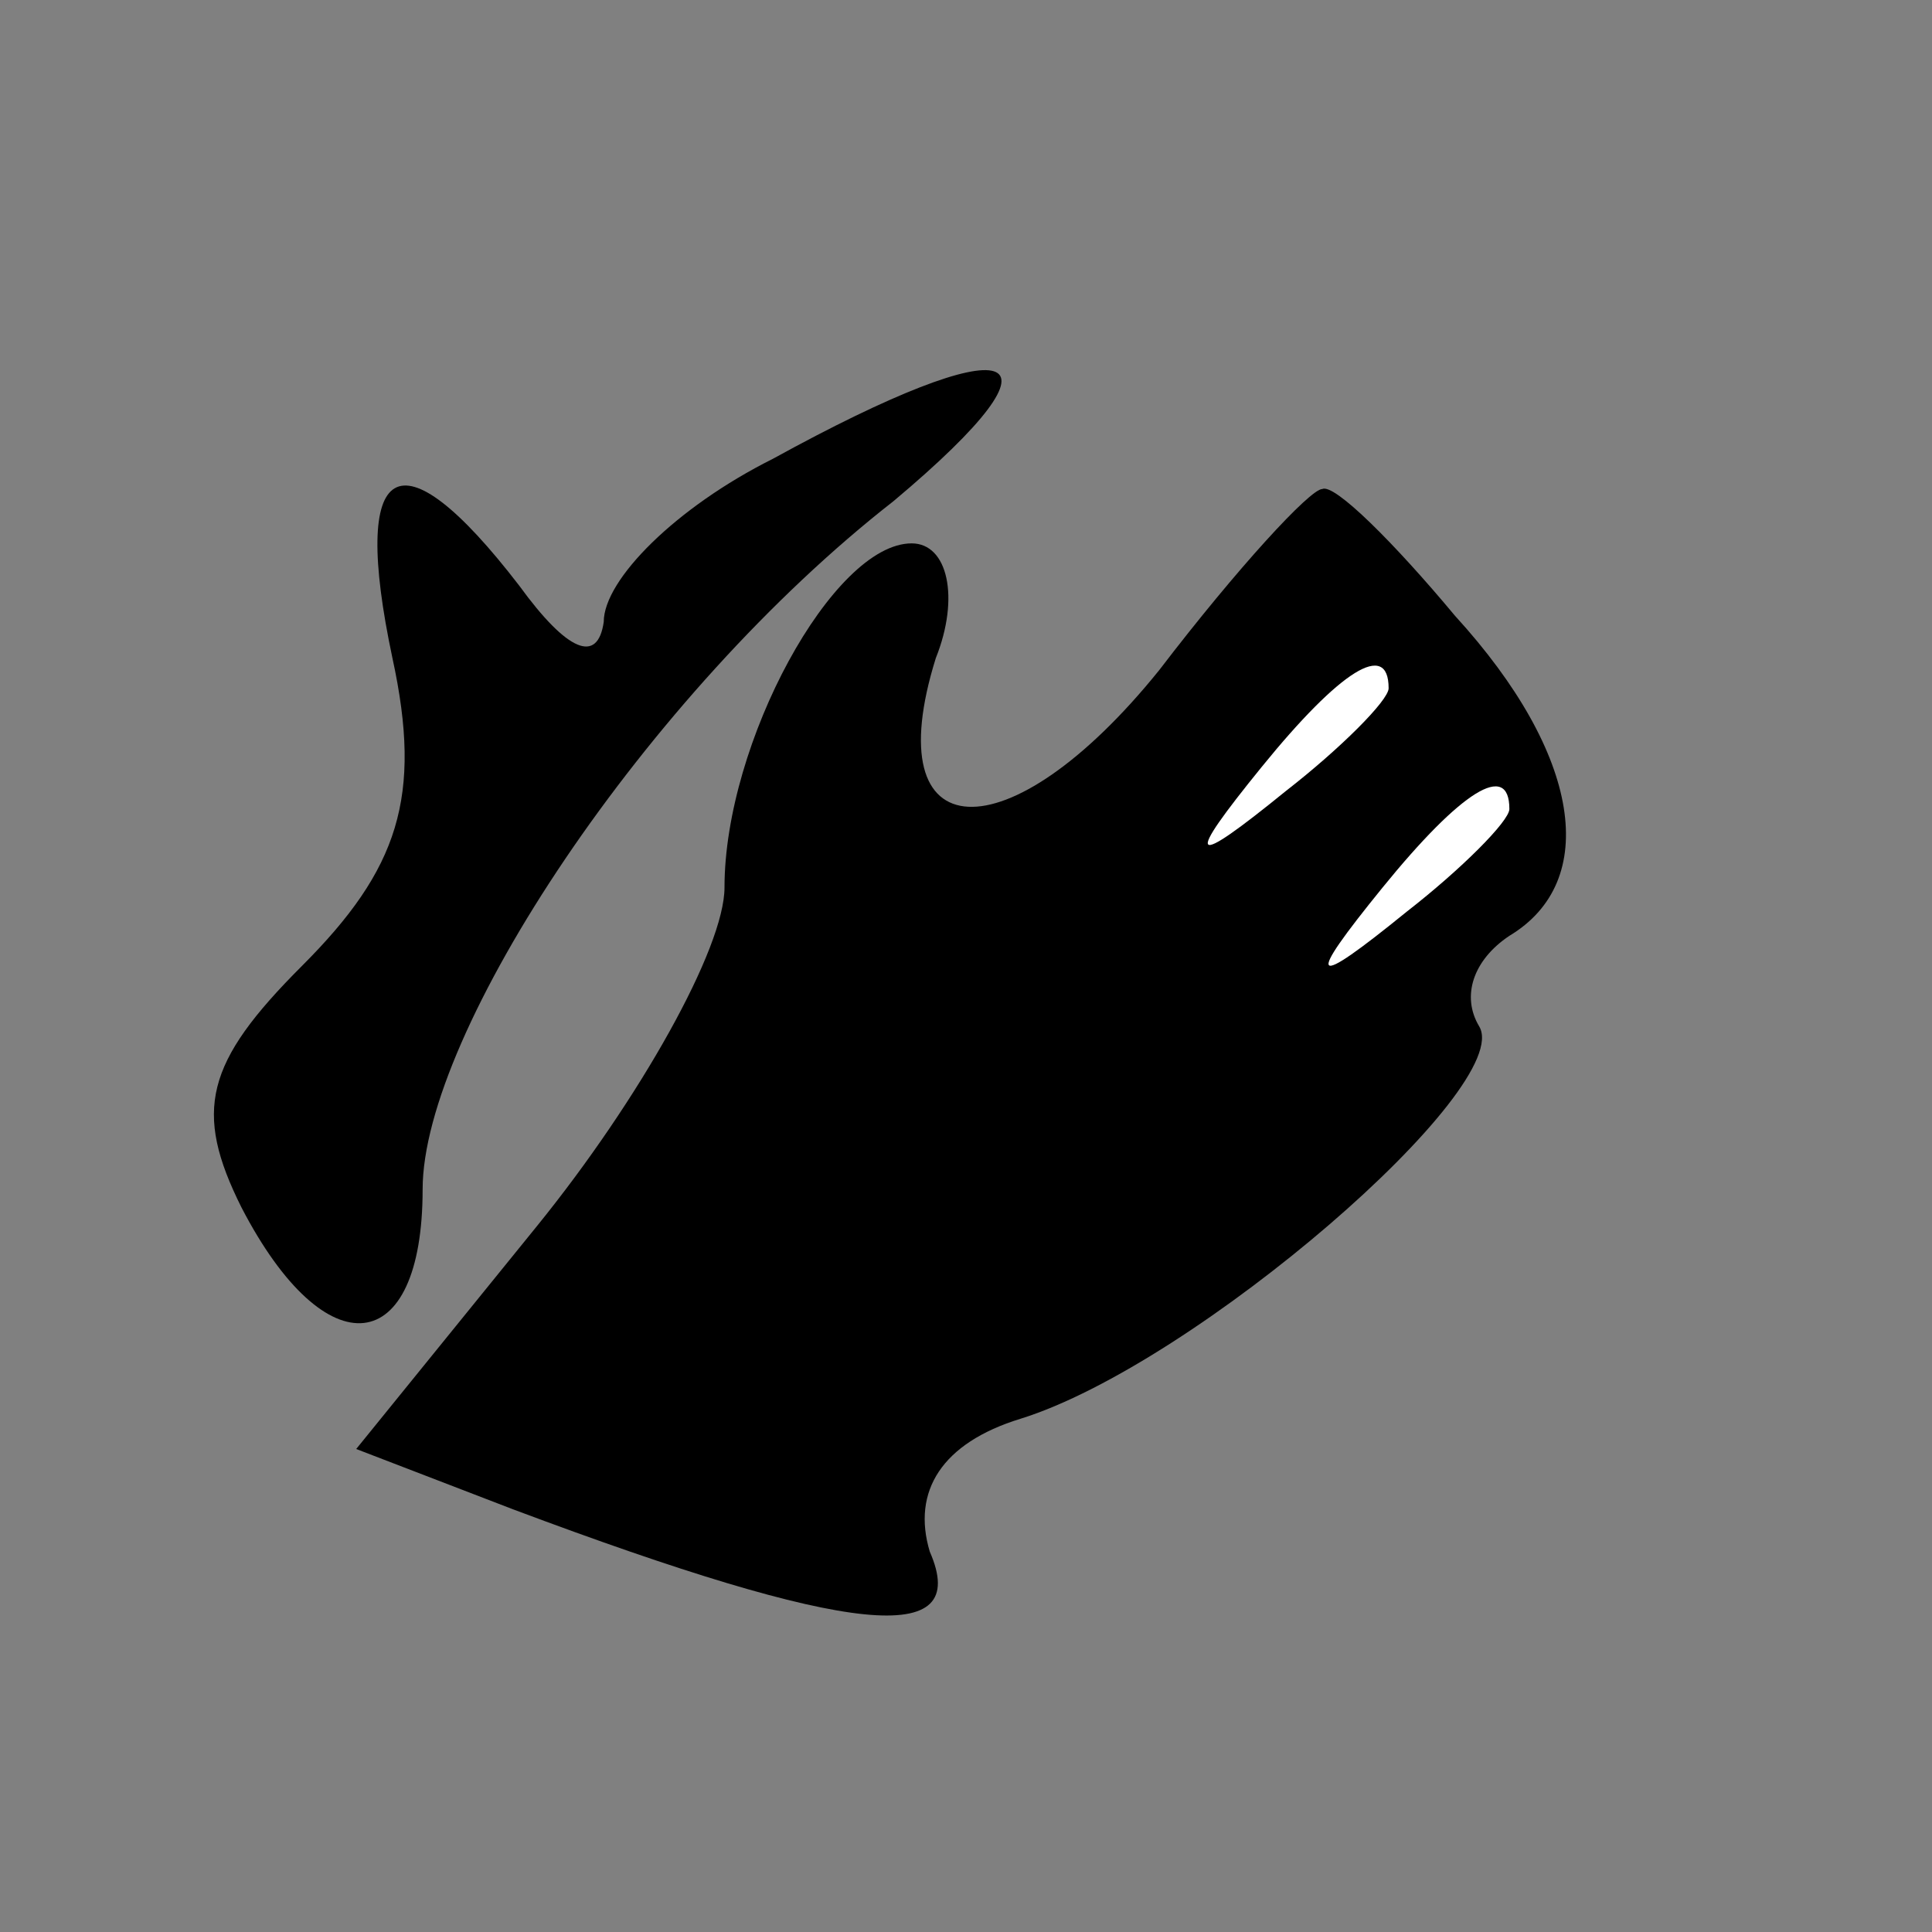 <?xml version="1.0" standalone="no"?>
<!DOCTYPE svg PUBLIC "-//W3C//DTD SVG 20010904//EN"
 "http://www.w3.org/TR/2001/REC-SVG-20010904/DTD/svg10.dtd">
<svg version="1.0" xmlns="http://www.w3.org/2000/svg"
 width="32pt" height="32pt" viewBox="0 0 32 32"
 preserveAspectRatio="xMidYMid meet">
<rect x="0" y="0" width="32" height="32" fill="#808080" stroke="none"/>
<g transform="translate(0,32) scale(0.1,-0.1)"
fill="#000000" stroke="none">
<path fill="#000000" stroke="none" d="M128 244 c-16 -8 -28 -20 -28 -27 -1
-7 -6 -5 -14 6 -20 26 -28 21 -21 -12 5 -23 1 -35 -15 -51 -16 -16 -18 -24
-10 -40 14 -27 30 -25 30 3 0 26 37 82 78 114 31 26 20 29 -20 7z"/>
<path fill="#000000" stroke="none" d="M192 209 c-25 -31 -47 -30 -37 2 4 10
2 19 -4 19 -13 0 -31 -33 -31 -57 0 -10 -14 -35 -31 -56 l-30 -37 26 -10 c56
-21 76 -23 69 -7 -3 10 2 18 15 22 29 9 82 55 76 65 -3 5 -1 11 5 15 15 9 12
30 -9 53 -10 12 -20 22 -22 21 -2 0 -14 -13 -27 -30z"/>
<path fill="#ffffff" stroke="none" d="M230 206 c0 -2 -8 -10 -17 -17 -16 -13
-17 -12 -4 4 13 16 21 21 21 13z"/>
<path fill="#ffffff" stroke="none" d="M250 186 c0 -2 -8 -10 -17 -17 -16 -13
-17 -12 -4 4 13 16 21 21 21 13z"/>
</g>
</svg>
